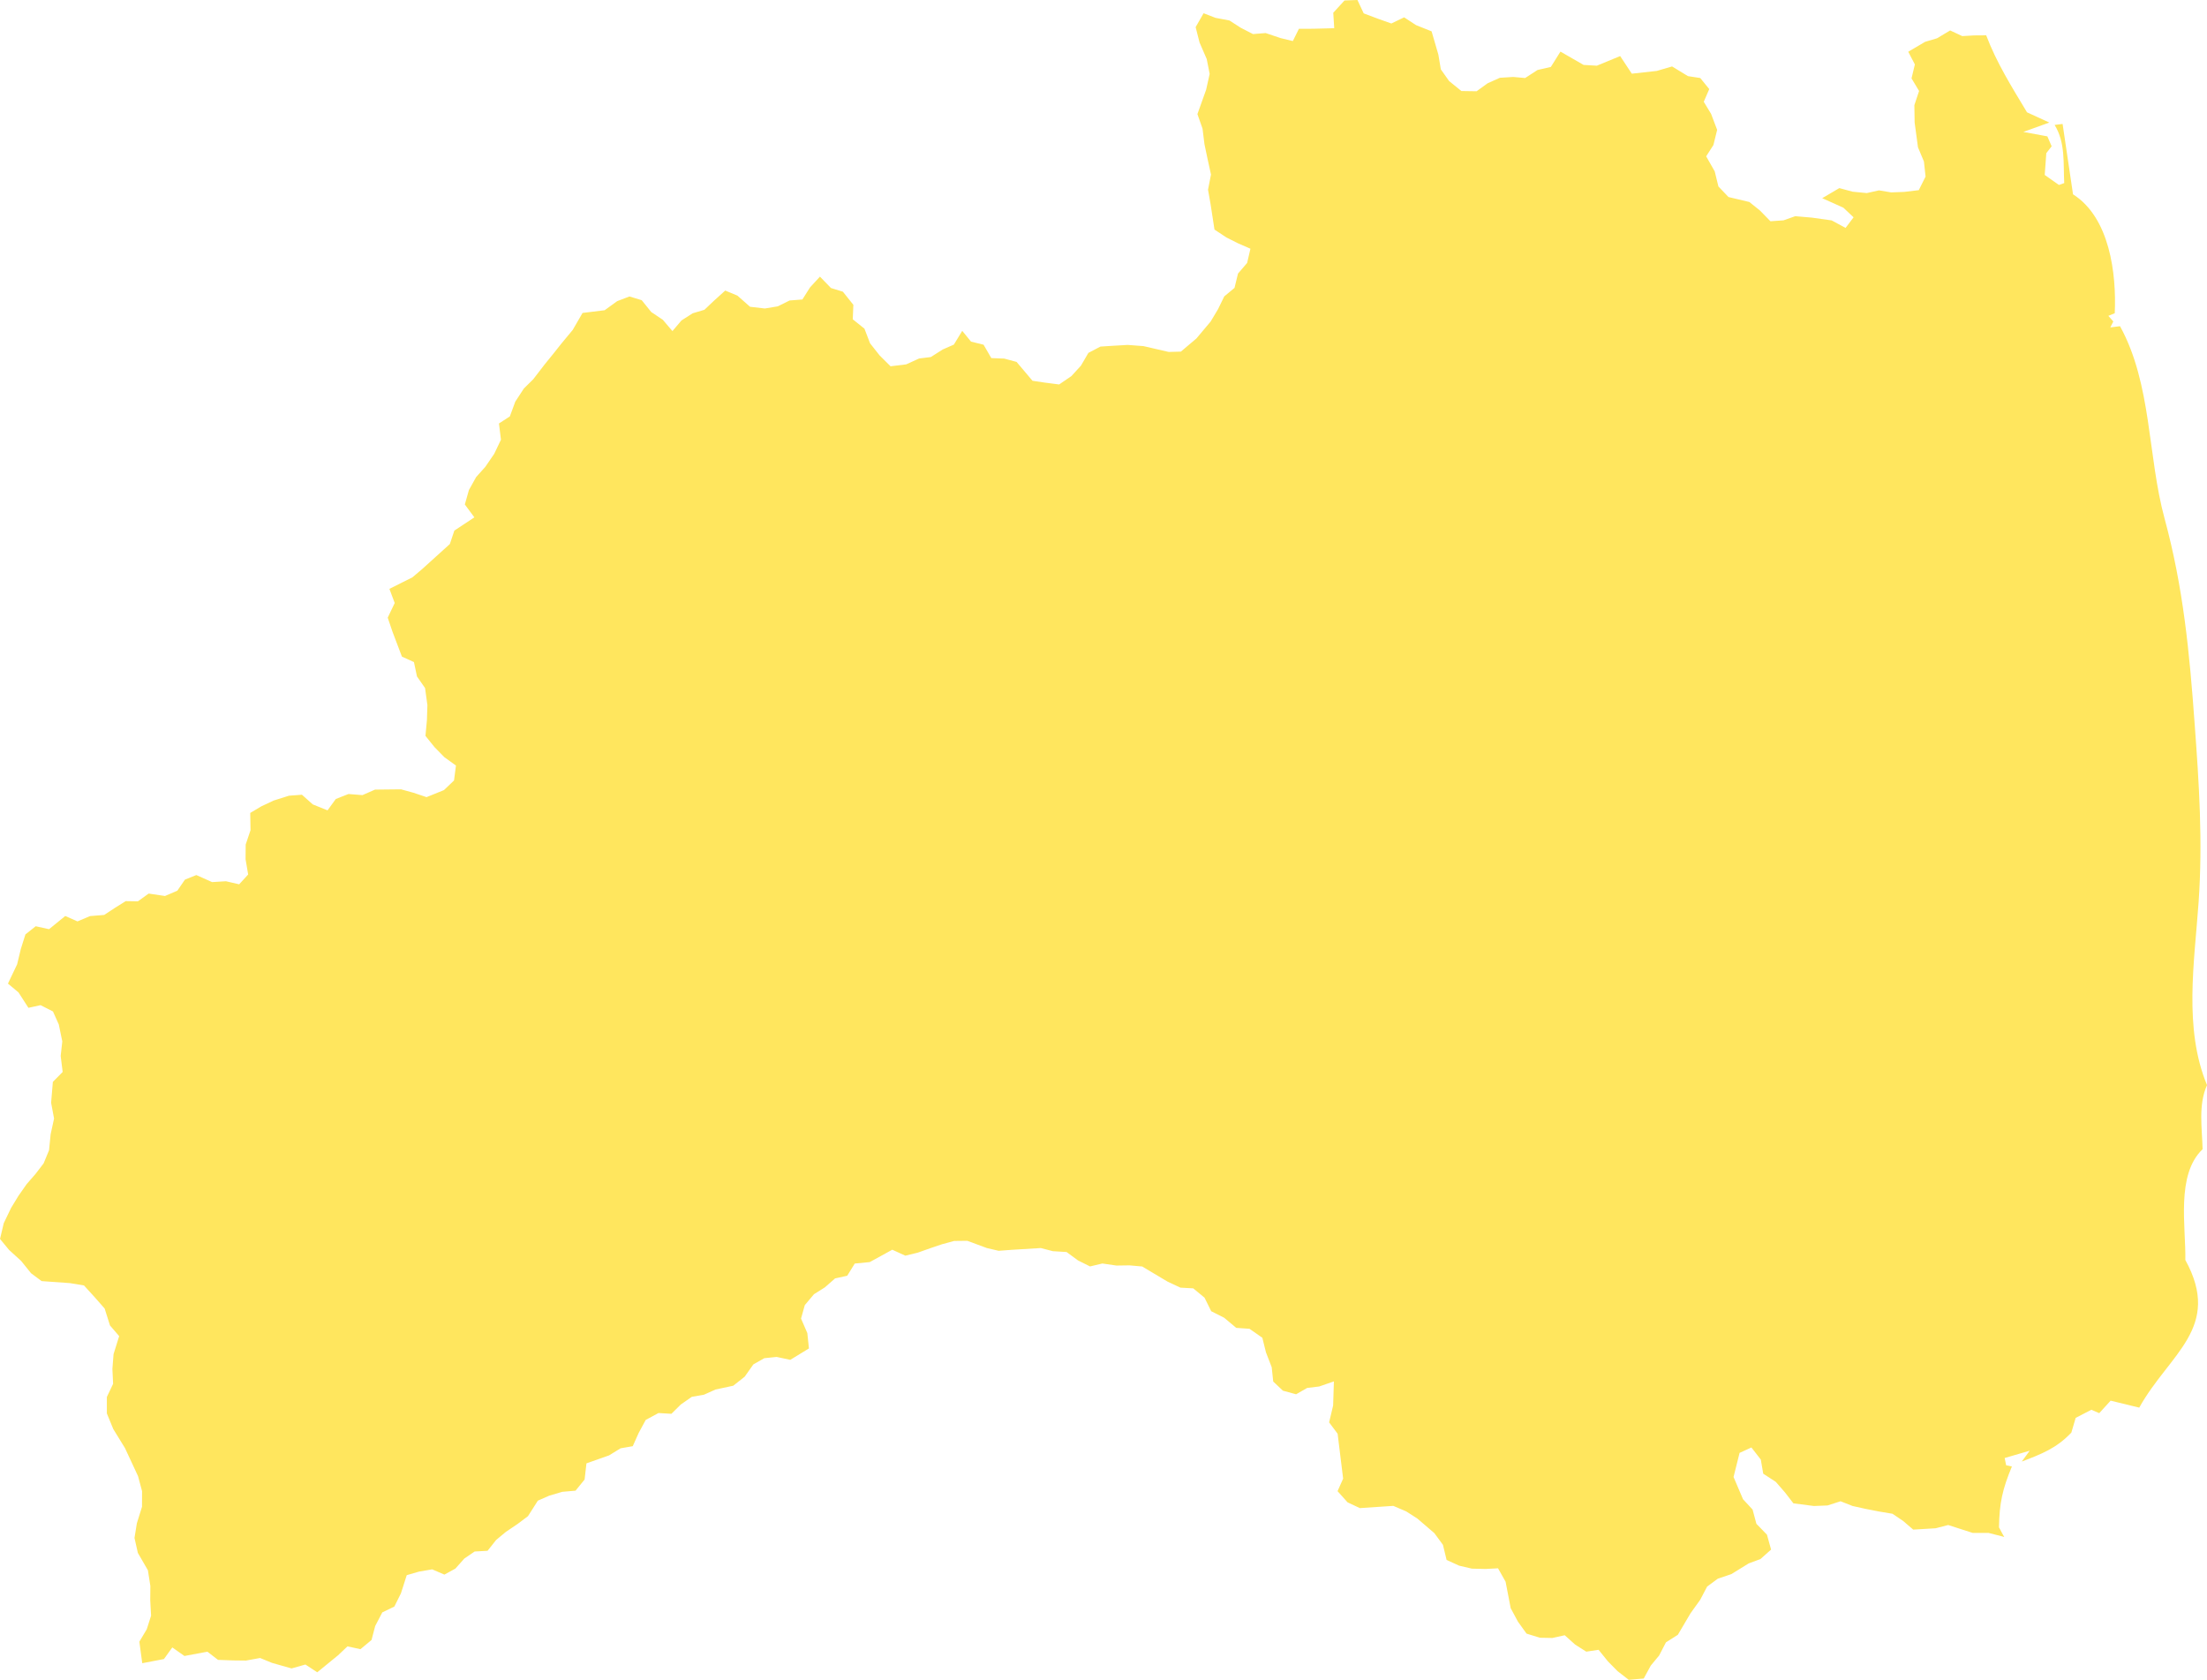 <?xml version="1.0" encoding="utf-8"?>
<svg viewBox="583.043 691.143 93.665 71.288" width="93.665" height="71.288" xmlns="http://www.w3.org/2000/svg">
  <path fill="#FFE65E" d="M666.321,692.675l-0.514-0.24l-0.559,0.334l-0.502,0.148l-0.717,0.422l0.281,0.539l-0.142,0.592 l0.321,0.534l-0.2,0.601l0.011,0.736l0.142,1.053l0.253,0.604l0.069,0.639l-0.288,0.576l-0.617,0.074l-0.555,0.021l-0.518-0.086 l-0.516,0.115l-0.605-0.059l-0.561-0.152l-0.726,0.428l0.897,0.403l0.434,0.408l-0.34,0.45l-0.59-0.318l-0.831-0.117l-0.714-0.062 l-0.498,0.176l-0.555,0.039l-0.445-0.456l-0.451-0.362l-0.885-0.21l-0.427-0.448l-0.157-0.641l-0.363-0.639l0.307-0.478 l0.159-0.645l-0.257-0.678l-0.311-0.514l0.233-0.538l-0.382-0.47l-0.521-0.08l-0.675-0.411l-0.65,0.19l-1.059,0.117l-0.494-0.747 l-0.99,0.408l-0.562-0.033l-0.982-0.565l-0.408,0.651l-0.564,0.129l-0.527,0.341l-0.506-0.045l-0.566,0.035l-0.518,0.232 l-0.471,0.34l-0.645-0.01l-0.521-0.424l-0.351-0.496l-0.104-0.623l-0.288-0.99l-0.661-0.264l-0.504-0.33l-0.543,0.261 l-0.566-0.201l-0.607-0.228l-0.266-0.568l-0.549,0.02l-0.477,0.521l0.041,0.656l-0.888,0.023l-0.61,0.002l-0.259,0.521 l-0.515-0.125l-0.638-0.215l-0.538,0.043l-0.52-0.268l-0.479-0.309l-0.59-0.111l-0.507-0.196l-0.338,0.589l0.167,0.655l0.304,0.7 l0.124,0.629l-0.148,0.668l-0.371,1.039l0.217,0.619l0.082,0.66l0.136,0.645l0.141,0.641l-0.126,0.643l0.109,0.619l0.165,1.073 l0.509,0.337l0.488,0.245l0.529,0.231l-0.141,0.604l-0.387,0.451l-0.148,0.607L635,703.722l-0.262,0.539l-0.316,0.528l-0.605,0.72 l-0.658,0.556l-0.516,0.014l-1.069-0.247l-0.669-0.051l-0.61,0.035l-0.549,0.035l-0.512,0.268l-0.316,0.542l-0.404,0.442 l-0.521,0.356l-0.619-0.08l-0.512-0.076l-0.675-0.8l-0.524-0.142l-0.549-0.021l-0.329-0.568l-0.532-0.131l-0.373-0.457 l-0.356,0.584l-0.473,0.207l-0.505,0.321l-0.497,0.061l-0.546,0.249l-0.665,0.082l-0.464-0.461l-0.406-0.514l-0.238-0.621 l-0.496-0.398l0.025-0.615l-0.445-0.557l-0.506-0.156l-0.467-0.483l-0.42,0.456l-0.325,0.514l-0.543,0.042l-0.501,0.249 l-0.549,0.091l-0.629-0.073l-0.535-0.473l-0.518-0.215l-0.488,0.441l-0.395,0.375l-0.499,0.149l-0.475,0.304l-0.383,0.451 l-0.408-0.479l-0.492-0.33l-0.404-0.502l-0.521-0.158l-0.521,0.199l-0.531,0.385l-0.938,0.115l-0.419,0.723l-0.466,0.561 l-0.363,0.457l-0.356,0.438l-0.489,0.635l-0.396,0.391l-0.365,0.557l-0.232,0.629l-0.462,0.3l0.085,0.688l-0.285,0.598 l-0.375,0.549l-0.395,0.442l-0.305,0.549l-0.173,0.612l0.405,0.546l-0.85,0.561l-0.191,0.571l-1.174,1.062l-0.417,0.353 l-0.464,0.232l-0.51,0.256l0.225,0.6l-0.297,0.622l0.199,0.587l0.404,1.066l0.51,0.232l0.129,0.61l0.343,0.493l0.099,0.723 l-0.02,0.639l-0.062,0.667l0.385,0.478l0.417,0.426l0.492,0.355l-0.082,0.634l-0.428,0.408l-0.739,0.299l-0.556-0.187 l-0.527-0.145l-0.561,0.006l-0.542,0.006l-0.534,0.234l-0.592-0.047l-0.538,0.211l-0.351,0.482l-0.627-0.252l-0.46-0.41 l-0.55,0.041l-0.65,0.205l-0.527,0.248l-0.467,0.278l0.012,0.733l-0.205,0.609l-0.005,0.623l0.11,0.647l-0.381,0.417l-0.562-0.13 l-0.589,0.036l-0.668-0.299l-0.484,0.195l-0.322,0.469l-0.524,0.225l-0.693-0.103l-0.456,0.329l-0.518-0.008l-0.455,0.284 l-0.459,0.302l-0.598,0.048l-0.535,0.226l-0.519-0.229l-0.688,0.56l-0.566-0.125l-0.436,0.346l-0.197,0.623l-0.155,0.646 l-0.39,0.819l0.448,0.374l0.421,0.654l0.516-0.113l0.526,0.268l0.247,0.552l0.148,0.718l-0.068,0.62l0.084,0.677l-0.416,0.421 l-0.074,0.887l0.125,0.669l-0.145,0.666l-0.068,0.68l-0.23,0.557l-0.34,0.443l-0.379,0.436l-0.349,0.498l-0.312,0.512 l-0.312,0.649l-0.158,0.669l0.385,0.467l0.511,0.465l0.421,0.523l0.449,0.334l1.197,0.085l0.6,0.099l0.451,0.496l0.426,0.484 l0.227,0.719l0.389,0.452l-0.238,0.765l-0.049,0.628l0.03,0.632l-0.265,0.557v0.699l0.272,0.663l0.497,0.808l0.554,1.19 l0.171,0.638l-0.002,0.662l-0.219,0.701l-0.1,0.623l0.142,0.633l0.427,0.738l0.104,0.665l-0.005,0.609l0.036,0.653l-0.184,0.576 l-0.314,0.528l0.123,0.913l0.92-0.176l0.355-0.493l0.516,0.363l0.973-0.183l0.452,0.348l0.642,0.023l0.543,0.006l0.6-0.109 l0.507,0.208l0.827,0.235l0.59-0.166l0.501,0.33l0.883-0.721l0.401-0.379l0.551,0.119l0.469-0.39l0.156-0.593l0.301-0.578 l0.512-0.248l0.279-0.56l0.247-0.772l0.521-0.151l0.559-0.096l0.518,0.223l0.466-0.255l0.38-0.426l0.436-0.299l0.55-0.031 l0.364-0.459l0.414-0.344l0.495-0.334l0.444-0.334l0.417-0.656l0.481-0.211l0.555-0.164l0.564-0.049l0.384-0.473l0.079-0.686 l0.959-0.338l0.489-0.301l0.517-0.09l0.25-0.559l0.3-0.555l0.542-0.293l0.549,0.033l0.396-0.393l0.47-0.328l0.516-0.09 l0.487-0.219l0.755-0.162l0.485-0.383l0.368-0.521l0.464-0.264l0.525-0.054l0.579,0.124l0.791-0.484l-0.068-0.652l-0.267-0.616 l0.16-0.571l0.389-0.462l0.461-0.29l0.435-0.381l0.515-0.113l0.32-0.518l0.637-0.062l0.471-0.258l0.484-0.267l0.554,0.253 l0.524-0.127l0.537-0.19l0.486-0.165l0.525-0.143l0.559-0.006l0.829,0.307l0.5,0.117l0.549-0.041l1.241-0.076l0.51,0.133 l0.584,0.036l0.487,0.358l0.508,0.253l0.524-0.124l0.595,0.087l0.554-0.008l0.543,0.048l0.498,0.299l0.579,0.344l0.545,0.255 l0.543,0.03l0.479,0.396l0.283,0.574l0.549,0.277l0.514,0.43l0.562,0.039l0.545,0.381l0.154,0.62l0.244,0.631l0.064,0.606 l0.412,0.389l0.559,0.152l0.467-0.268l0.514-0.063l0.623-0.216l-0.033,1.025l-0.17,0.714l0.361,0.483l0.145,1.184l0.089,0.721 l-0.237,0.531l0.424,0.474l0.521,0.246l1.421-0.095l0.55,0.236l0.471,0.302l0.722,0.62l0.364,0.496l0.155,0.641l0.531,0.242 l0.542,0.127l0.586,0.013l0.524-0.028l0.321,0.57l0.216,1.121l0.307,0.572l0.366,0.509l0.566,0.175l0.527,0.01l0.527-0.116 l0.443,0.397l0.472,0.3l0.522-0.079l0.398,0.492l0.408,0.414l0.473,0.367l0.637-0.053l0.299-0.55l0.355-0.428l0.289-0.558 l0.504-0.32l0.537-0.91l0.412-0.576l0.295-0.561l0.451-0.334l0.578-0.196l0.736-0.454l0.499-0.186l0.45-0.4l-0.175-0.633 l-0.448-0.461l-0.162-0.605l-0.406-0.438l-0.402-0.945l0.256-1.022l0.502-0.23l0.399,0.513l0.103,0.6l0.533,0.347l0.395,0.454 l0.352,0.457l0.87,0.113l0.579-0.023l0.553-0.178l0.508,0.2l0.562,0.125l0.575,0.112l0.557,0.093l0.455,0.307l0.426,0.366 l0.951-0.057l0.534-0.138l1.042,0.336h0.674l0.582,0.149l0.08,0.025c-0.072-0.135-0.152-0.27-0.223-0.412 c0.018-1.041,0.148-1.617,0.548-2.582l-0.243-0.05l-0.064-0.31l1.062-0.309l-0.336,0.46c0.844-0.323,1.469-0.561,2.104-1.229 l0.184-0.625l0.666-0.345l0.334,0.145l0.483-0.531l1.215,0.296c1.266-2.284,3.536-3.389,1.956-6.266 c0.027-1.41-0.406-3.615,0.732-4.701c-0.02-0.894-0.191-1.876,0.188-2.721c-0.998-2.403-0.536-5.209-0.357-7.762 c0.18-2.59,0.02-5.027-0.168-7.568c-0.219-3.029-0.479-5.778-1.276-8.713c-0.724-2.66-0.54-5.709-1.891-8.164l-0.412,0.052 l0.127-0.253l-0.21-0.238l0.271-0.111c0.077-1.684-0.215-4.062-1.771-5.047l-0.442-2.986l-0.339,0.041 c0.464,0.756,0.364,1.613,0.408,2.468l-0.225,0.08l-0.603-0.425l0.067-0.924l0.227-0.292l-0.182-0.422l-1.021-0.188l1.104-0.398 l-0.946-0.434c-0.641-1.066-1.295-2.107-1.733-3.268l-0.514,0.004L666.321,692.675z"/>
</svg>
